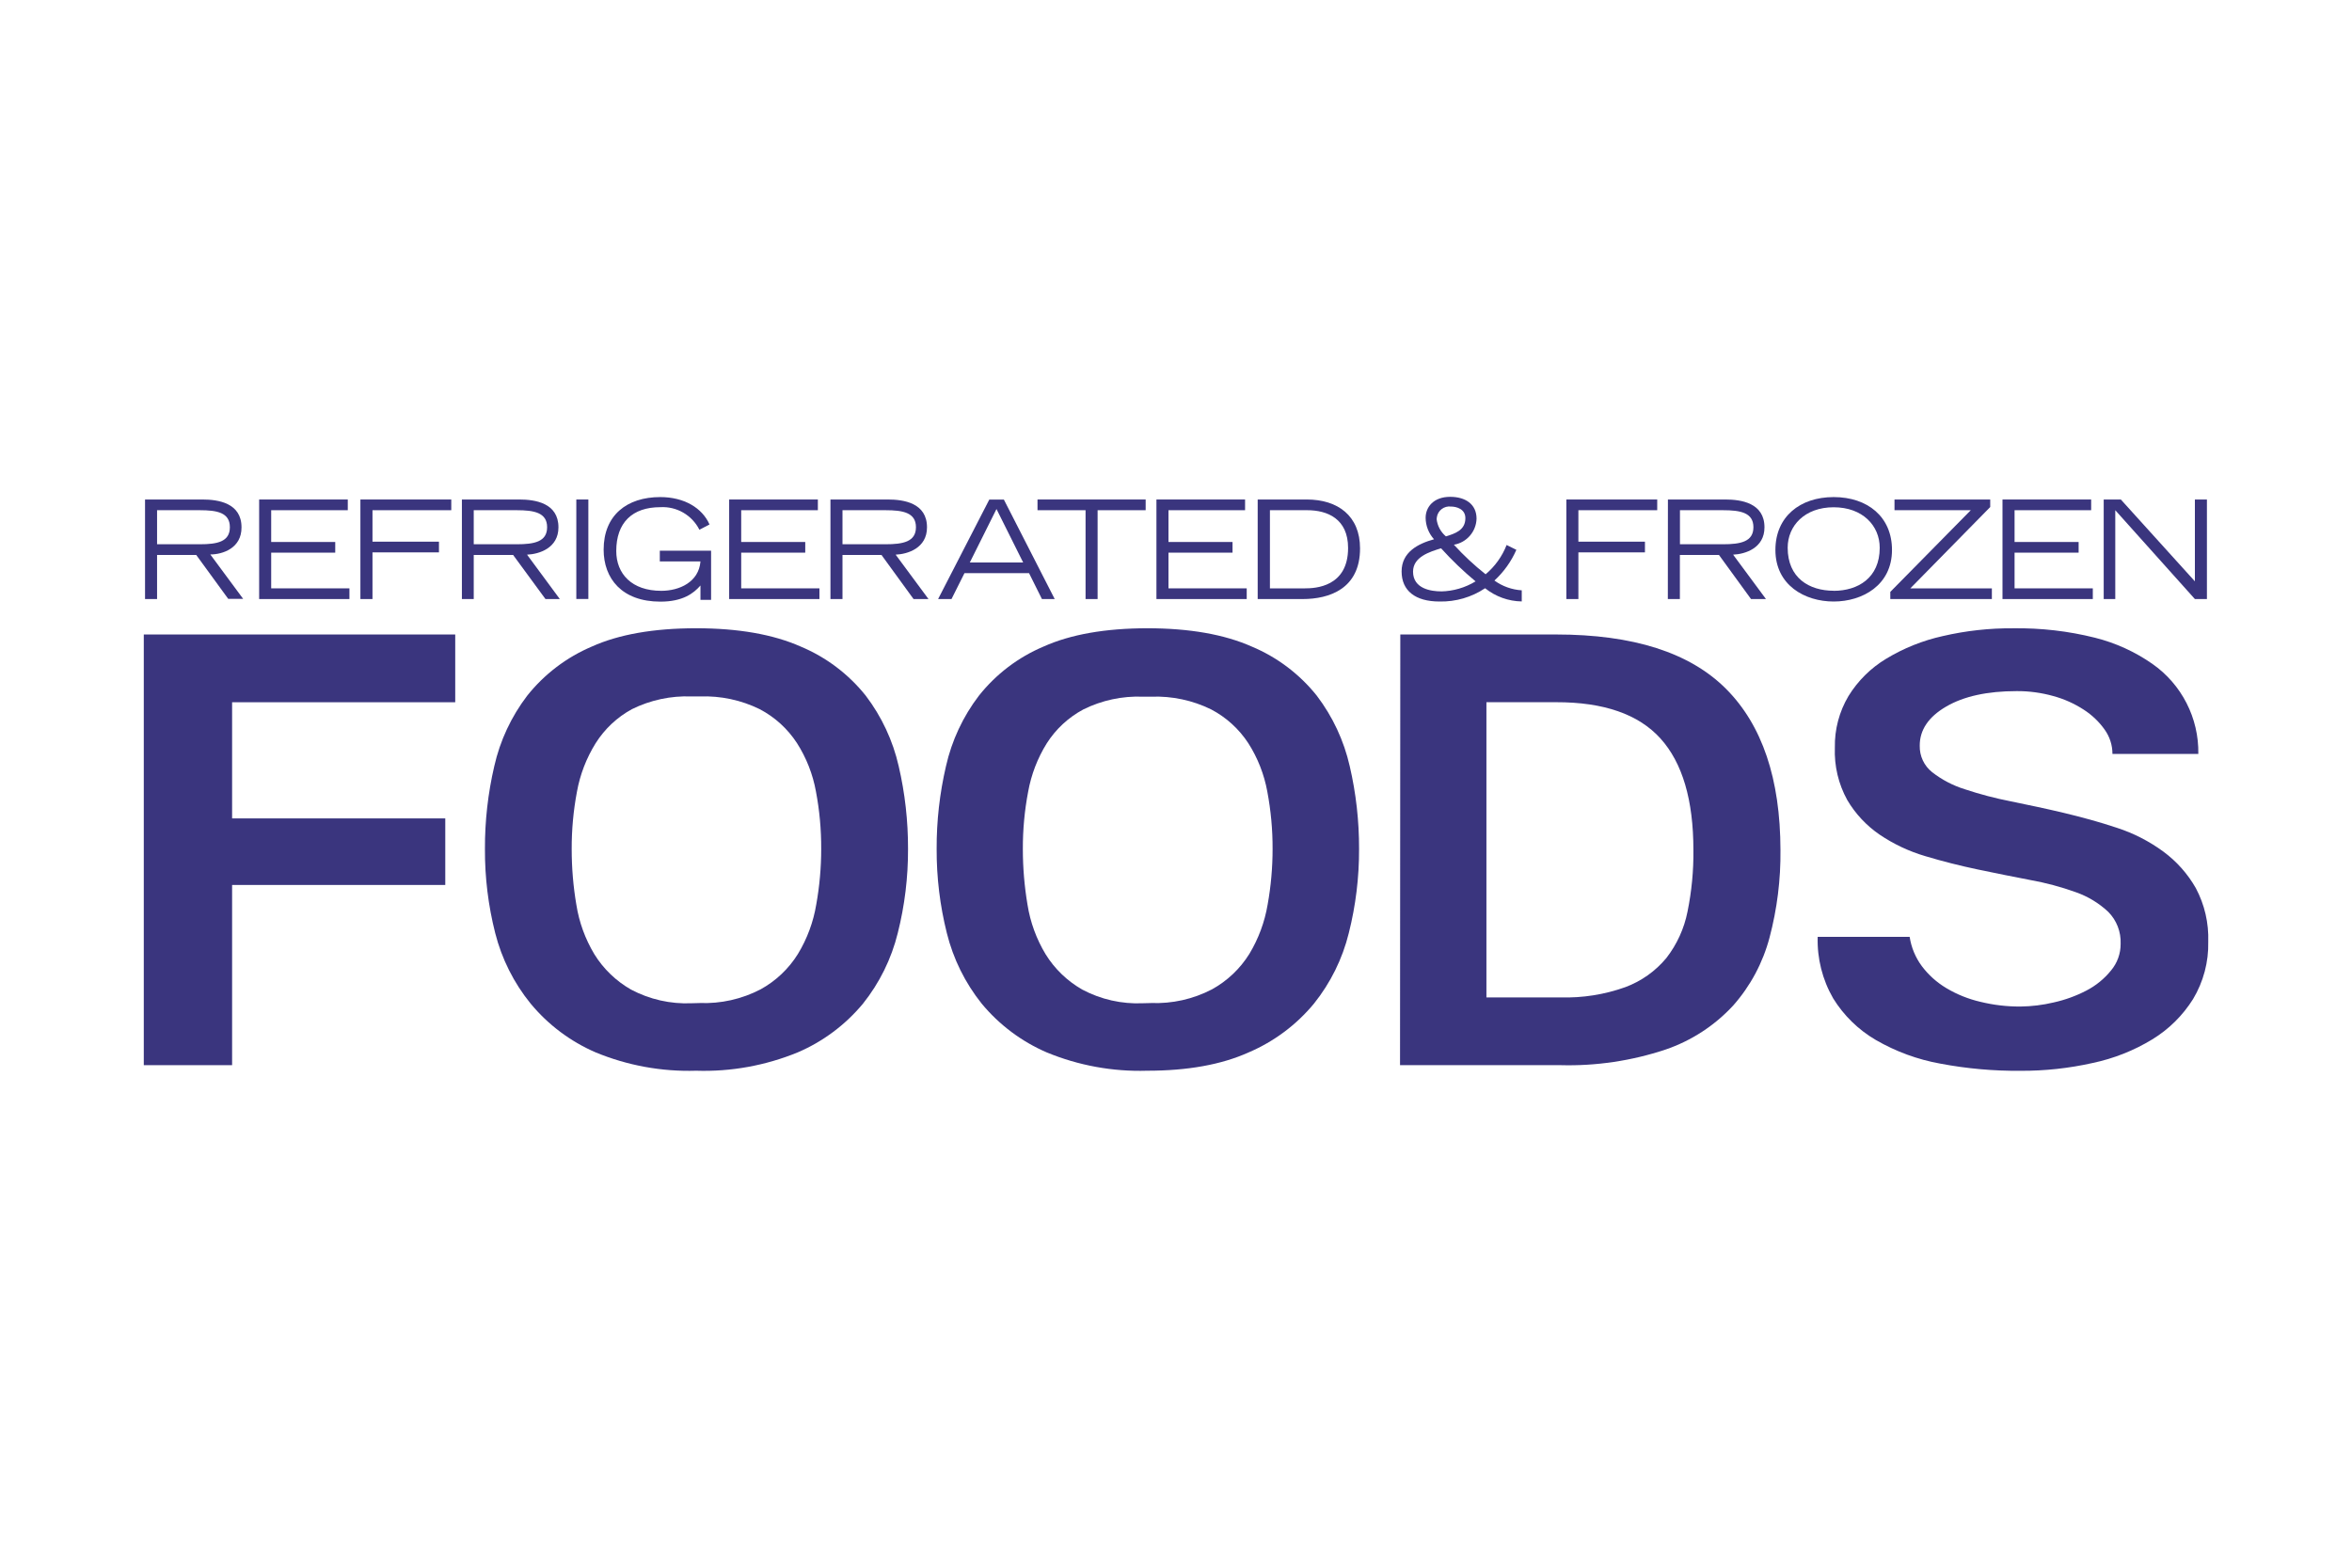 <?xml version="1.0" encoding="UTF-8"?> <svg xmlns="http://www.w3.org/2000/svg" id="Layer_1" width="600" height="400" viewBox="0 0 600 400"><defs><style>.cls-1{fill:#3a357e;}</style></defs><g><path class="cls-1" d="m40.07,138.87h10.89c4.45,0,7.68-.62,7.68-4.35s-3.24-4.34-7.68-4.34h-10.89v8.69Zm-3.07-11.42h14.64c4.04,0,9.97.88,9.97,7.1.04,5.31-4.79,6.92-7.96,6.92l8.38,11.33h-3.81l-8.16-11.2h-9.99v11.25h-3.07v-25.4Z"></path><polygon class="cls-1" points="66.11 127.45 66.11 152.85 89.14 152.85 89.14 150.12 69.18 150.12 69.18 141.01 85.52 141.01 85.52 138.29 69.18 138.29 69.18 130.18 88.72 130.18 88.72 127.45 66.11 127.45"></polygon><polygon class="cls-1" points="91.94 127.45 91.94 152.85 95.02 152.85 95.02 140.94 111.98 140.94 111.98 138.21 95.02 138.21 95.02 130.18 115.12 130.18 115.12 127.45 91.94 127.45"></polygon><path class="cls-1" d="m120.85,138.87h10.98c4.43,0,7.74-.62,7.74-4.35s-3.33-4.34-7.74-4.34h-10.98v8.69Zm-3.02-11.42h14.64c4.04,0,9.99.88,9.99,7.1,0,5.31-4.92,6.84-8.01,6.97l8.36,11.33h-3.66l-8.25-11.25h-10.05v11.25h-3.02v-25.4Z"></path><rect class="cls-1" x="147.02" y="127.45" width="3.07" height="25.38"></rect><path class="cls-1" d="m181.4,140.52v12.53h-2.71v-3.66c-1.72,1.98-4.48,4.12-10.21,4.12-9.84,0-14.49-5.91-14.49-13.27,0-8.76,5.91-13.41,14.44-13.41,6.06,0,10.69,2.73,12.57,6.99l-2.58,1.35c-1.88-3.74-5.81-6.01-9.99-5.76-7.14,0-11.22,3.95-11.22,11.18,0,5.82,3.95,10.16,11.49,10.16,4.61,0,9.57-2.23,9.99-7.5h-10.37v-2.73h13.08Z"></path><polygon class="cls-1" points="186.01 127.45 186.01 152.85 209.04 152.85 209.04 150.12 189.08 150.12 189.08 141.01 205.42 141.01 205.42 138.29 189.08 138.29 189.08 130.18 208.64 130.18 208.64 127.45 186.01 127.45"></polygon><path class="cls-1" d="m214.92,138.87h10.98c4.45,0,7.76-.62,7.76-4.35s-3.31-4.34-7.76-4.34h-10.98v8.69Zm-3.07-11.42h14.64c4.06,0,9.99.88,9.99,7.1,0,5.31-4.92,6.84-8,6.97l8.38,11.33h-3.81l-8.18-11.25h-9.95v11.25h-3.07v-25.4Z"></path><path class="cls-1" d="m254.2,129.87l6.81,13.65h-13.61l6.81-13.65Zm-1.83-2.4l-13.06,25.38h3.42l3.31-6.61h16.47l3.29,6.61h3.26l-12.97-25.38h-3.71Z"></path><polygon class="cls-1" points="264.67 127.45 264.67 130.18 276.93 130.18 276.93 152.85 280 152.85 280 130.18 292.26 130.18 292.26 127.45 264.67 127.45"></polygon><polygon class="cls-1" points="295.01 127.45 295.01 152.85 318.04 152.85 318.04 150.12 298.08 150.12 298.08 141.01 314.42 141.01 314.42 138.29 298.08 138.29 298.08 130.18 317.62 130.18 317.62 127.45 295.01 127.45"></polygon><g><path class="cls-1" d="m323.95,150.12h8.97c2.51,0,10.98-.31,10.98-10.3,0-7.45-5.27-9.64-10.43-9.64h-9.51v19.94Zm-3.11-22.67h12.53c7.89,0,13.58,4.15,13.58,12.48,0,10.32-7.85,12.92-14.64,12.92h-11.47v-25.4Z"></path><path class="cls-1" d="m366.48,132.41c.19,1.73,1.04,3.33,2.38,4.45,2.27-.71,4.96-1.54,4.96-4.65,0-2.38-2.34-2.96-3.66-2.96-1.77-.23-3.4,1.02-3.63,2.79-.02.12-.03.25-.03.38m1.12,18.48c3.11-.06,6.14-.95,8.8-2.56-3.13-2.6-6.07-5.42-8.8-8.44-2.93.9-7.15,2.2-7.15,5.96,0,4.39,4.65,5.03,7.15,5.03m19.21-10.61c-1.3,2.98-3.21,5.65-5.6,7.85,2.04,1.47,4.46,2.34,6.97,2.49v2.84c-3.4-.05-6.69-1.24-9.35-3.37-3.44,2.3-7.5,3.48-11.64,3.39-6.17,0-9.66-2.76-9.66-7.68s4.19-7.08,8.27-8.2c-1.36-1.5-2.13-3.46-2.14-5.49,0-2.65,1.96-5.34,6.26-5.34,3.84,0,6.73,1.83,6.73,5.58-.1,3.31-2.52,6.09-5.78,6.64,2.49,2.73,5.19,5.25,8.09,7.54,2.38-2,4.23-4.57,5.36-7.47l2.49,1.23Z"></path></g><polygon class="cls-1" points="399.58 127.45 399.58 152.85 402.65 152.85 402.65 140.94 419.63 140.94 419.63 138.21 402.65 138.21 402.65 130.18 422.76 130.18 422.76 127.45 399.58 127.45"></polygon><g><path class="cls-1" d="m428.56,138.87h10.98c4.43,0,7.76-.62,7.76-4.35s-3.33-4.34-7.76-4.34h-10.98v8.69Zm-3.07-11.42h14.64c4.06,0,9.99.88,9.99,7.1,0,5.31-4.92,6.84-8,6.97l8.38,11.33h-3.81l-8.18-11.25h-9.97v11.25h-3.07l.02-25.4Z"></path><path class="cls-1" d="m467.77,150.75c6.18,0,11.75-3.28,11.75-10.98,0-5.65-4.37-10.34-11.75-10.34s-11.73,4.72-11.73,10.32c0,7.72,5.49,10.98,11.73,10.98m0-23.9c8.64,0,14.88,5.03,14.88,13.49,0,9-7.54,13.16-14.88,13.16s-14.86-4.15-14.86-13.16c0-8.45,6.24-13.49,14.86-13.49"></path></g><polygon class="cls-1" points="483.29 127.45 483.29 130.18 502.75 130.18 482.22 151.02 482.22 152.85 508.13 152.85 508.13 150.12 487.33 150.12 507.71 129.37 507.71 127.45 483.29 127.45"></polygon><polygon class="cls-1" points="510.84 127.45 510.84 152.85 533.88 152.85 533.88 150.12 513.92 150.12 513.92 141.01 530.26 141.01 530.26 138.29 513.92 138.29 513.92 130.18 533.46 130.18 533.46 127.45 510.84 127.45"></polygon><polygon class="cls-1" points="559.92 127.45 559.92 148.33 541.03 127.45 536.66 127.45 536.66 152.85 539.61 152.85 539.61 130.18 559.92 152.85 562.99 152.85 562.99 127.45 559.92 127.45"></polygon></g><g><polygon class="cls-1" points="36.68 161.89 36.68 271.78 59.21 271.78 59.21 225.8 113.59 225.8 113.59 208.82 59.21 208.82 59.21 179.18 116.13 179.18 116.13 161.89 36.68 161.89"></polygon><g><path class="cls-1" d="m178.45,255.92c5.41.22,10.79-.99,15.59-3.49,3.89-2.14,7.17-5.25,9.51-9.02,2.35-3.87,3.94-8.16,4.68-12.63.84-4.68,1.26-9.43,1.26-14.18.02-4.91-.42-9.81-1.34-14.64-.79-4.4-2.44-8.6-4.85-12.37-2.38-3.65-5.65-6.63-9.51-8.65-4.73-2.32-9.96-3.43-15.22-3.24h-2.2c-5.24-.2-10.45.92-15.15,3.24-3.79,2.06-6.98,5.06-9.28,8.71-2.35,3.79-3.97,7.98-4.76,12.37-.91,4.83-1.36,9.73-1.34,14.64,0,4.75.39,9.5,1.19,14.18.7,4.47,2.26,8.75,4.59,12.63,2.31,3.74,5.53,6.84,9.35,9.02,4.75,2.52,10.09,3.73,15.46,3.49l1.99-.05Zm-.88-95.62c10.77,0,19.68,1.56,26.71,4.68,6.49,2.72,12.19,7.03,16.58,12.53,4.05,5.33,6.92,11.46,8.4,17.99,1.61,6.92,2.4,14,2.38,21.1.03,7.24-.85,14.46-2.62,21.48-1.62,6.57-4.65,12.72-8.87,18-4.49,5.41-10.19,9.67-16.65,12.44-8.22,3.37-17.05,4.97-25.93,4.68-8.77.27-17.51-1.33-25.62-4.68-6.43-2.78-12.11-7.04-16.58-12.44-4.29-5.27-7.37-11.42-9.04-18-1.78-7.02-2.66-14.24-2.62-21.48-.03-7.1.77-14.18,2.38-21.1,1.47-6.53,4.34-12.66,8.4-17.99,4.36-5.48,10.02-9.79,16.47-12.53,6.89-3.11,15.76-4.67,26.6-4.68"></path><path class="cls-1" d="m293.58,255.92c5.42.22,10.8-.98,15.61-3.49,3.89-2.15,7.16-5.25,9.51-9.02,2.34-3.88,3.93-8.16,4.68-12.63.84-4.68,1.26-9.43,1.26-14.18.02-4.91-.44-9.81-1.35-14.64-.8-4.38-2.44-8.56-4.83-12.31-2.38-3.65-5.65-6.63-9.51-8.65-4.73-2.32-9.96-3.43-15.22-3.24h-2.21c-5.23-.2-10.44.92-15.13,3.24-3.81,2.03-7.03,5.01-9.35,8.65-2.36,3.78-3.97,7.98-4.76,12.37-.92,4.82-1.37,9.73-1.35,14.64,0,4.75.4,9.49,1.19,14.18.71,4.47,2.27,8.75,4.61,12.63,2.31,3.74,5.53,6.84,9.35,9.02,4.75,2.53,10.09,3.73,15.46,3.49l2.05-.05Zm-.95-95.62c10.78,0,19.69,1.56,26.71,4.68,6.49,2.72,12.19,7.03,16.58,12.53,4.05,5.33,6.92,11.46,8.4,17.99,1.61,6.92,2.4,14,2.38,21.1.03,7.24-.85,14.46-2.62,21.48-1.62,6.58-4.66,12.72-8.89,18-4.48,5.42-10.19,9.68-16.65,12.44-6.92,3.12-15.55,4.68-25.91,4.68-8.77.27-17.51-1.33-25.62-4.68-6.43-2.78-12.11-7.04-16.58-12.44-4.23-5.29-7.26-11.43-8.89-18-1.76-7.02-2.63-14.24-2.6-21.48-.03-7.1.77-14.18,2.38-21.1,1.47-6.53,4.33-12.67,8.4-17.99,4.35-5.49,10.01-9.8,16.47-12.53,6.92-3.11,15.77-4.67,26.57-4.68"></path><path class="cls-1" d="m379.19,179.18v75.31h18.88c5.63.17,11.25-.72,16.56-2.62,4.09-1.52,7.7-4.09,10.48-7.45,2.69-3.47,4.53-7.51,5.38-11.82,1.05-5.17,1.56-10.43,1.5-15.7,0-12.78-2.8-22.27-8.4-28.47-5.6-6.2-14.48-9.28-26.64-9.26h-17.77Zm-21.96-17.29h39.72c19.68,0,34.13,4.62,43.36,13.87,9.23,9.25,13.86,22.96,13.89,41.15.08,7.52-.86,15.02-2.78,22.29-1.7,6.43-4.87,12.38-9.28,17.36-4.74,5.13-10.68,9-17.29,11.25-8.63,2.87-17.7,4.22-26.79,3.97h-40.91l.07-109.89Z"></path><path class="cls-1" d="m538.89,192.34c0-2.22-.7-4.38-1.99-6.18-1.43-2.01-3.23-3.73-5.31-5.07-2.39-1.56-5.02-2.74-7.78-3.49-3.04-.85-6.19-1.28-9.35-1.26-7.5,0-13.5,1.32-18,3.95-4.5,2.63-6.75,5.96-6.73,9.99-.06,2.62,1.11,5.12,3.17,6.75,2.49,1.94,5.31,3.41,8.33,4.35,3.85,1.28,7.77,2.31,11.75,3.09,4.37.9,8.87,1.83,13.47,2.93,4.59,1.1,9.15,2.34,13.56,3.81,4.23,1.37,8.22,3.41,11.82,6.04,3.4,2.5,6.24,5.68,8.33,9.35,2.24,4.21,3.33,8.93,3.17,13.69.12,5.15-1.23,10.22-3.88,14.64-2.63,4.19-6.19,7.71-10.41,10.28-4.7,2.86-9.84,4.89-15.22,6.02-6.03,1.35-12.19,2.02-18.37,1.99-6.86.06-13.71-.55-20.46-1.83-5.8-1.04-11.37-3.09-16.47-6.04-4.44-2.59-8.17-6.24-10.87-10.61-2.75-4.77-4.12-10.2-3.95-15.7h23.46c.41,2.7,1.47,5.25,3.09,7.45,1.7,2.27,3.84,4.19,6.28,5.64,2.68,1.6,5.6,2.77,8.64,3.48,3.35.82,6.78,1.23,10.23,1.21,2.86-.03,5.71-.38,8.49-1.04,2.9-.64,5.69-1.65,8.33-3.02,2.44-1.26,4.59-3.01,6.31-5.14,1.6-1.91,2.47-4.32,2.45-6.81.12-3.04-1.02-6-3.17-8.16-2.37-2.22-5.18-3.92-8.25-5-3.78-1.36-7.67-2.4-11.62-3.11-4.39-.84-8.86-1.74-13.39-2.69-4.54-.95-9.02-2.09-13.39-3.4-4.15-1.22-8.08-3.07-11.66-5.49-3.36-2.3-6.18-5.31-8.25-8.82-2.26-4.09-3.35-8.72-3.17-13.39-.09-4.62,1.11-9.18,3.48-13.16,2.4-3.89,5.69-7.15,9.61-9.51,4.46-2.7,9.33-4.65,14.42-5.78,5.9-1.37,11.95-2.04,18-1.99,7.02-.1,14.01.7,20.82,2.4,5.24,1.31,10.21,3.57,14.64,6.66,7.5,5.23,11.91,13.85,11.75,23h-21.87Z"></path></g></g></svg> 